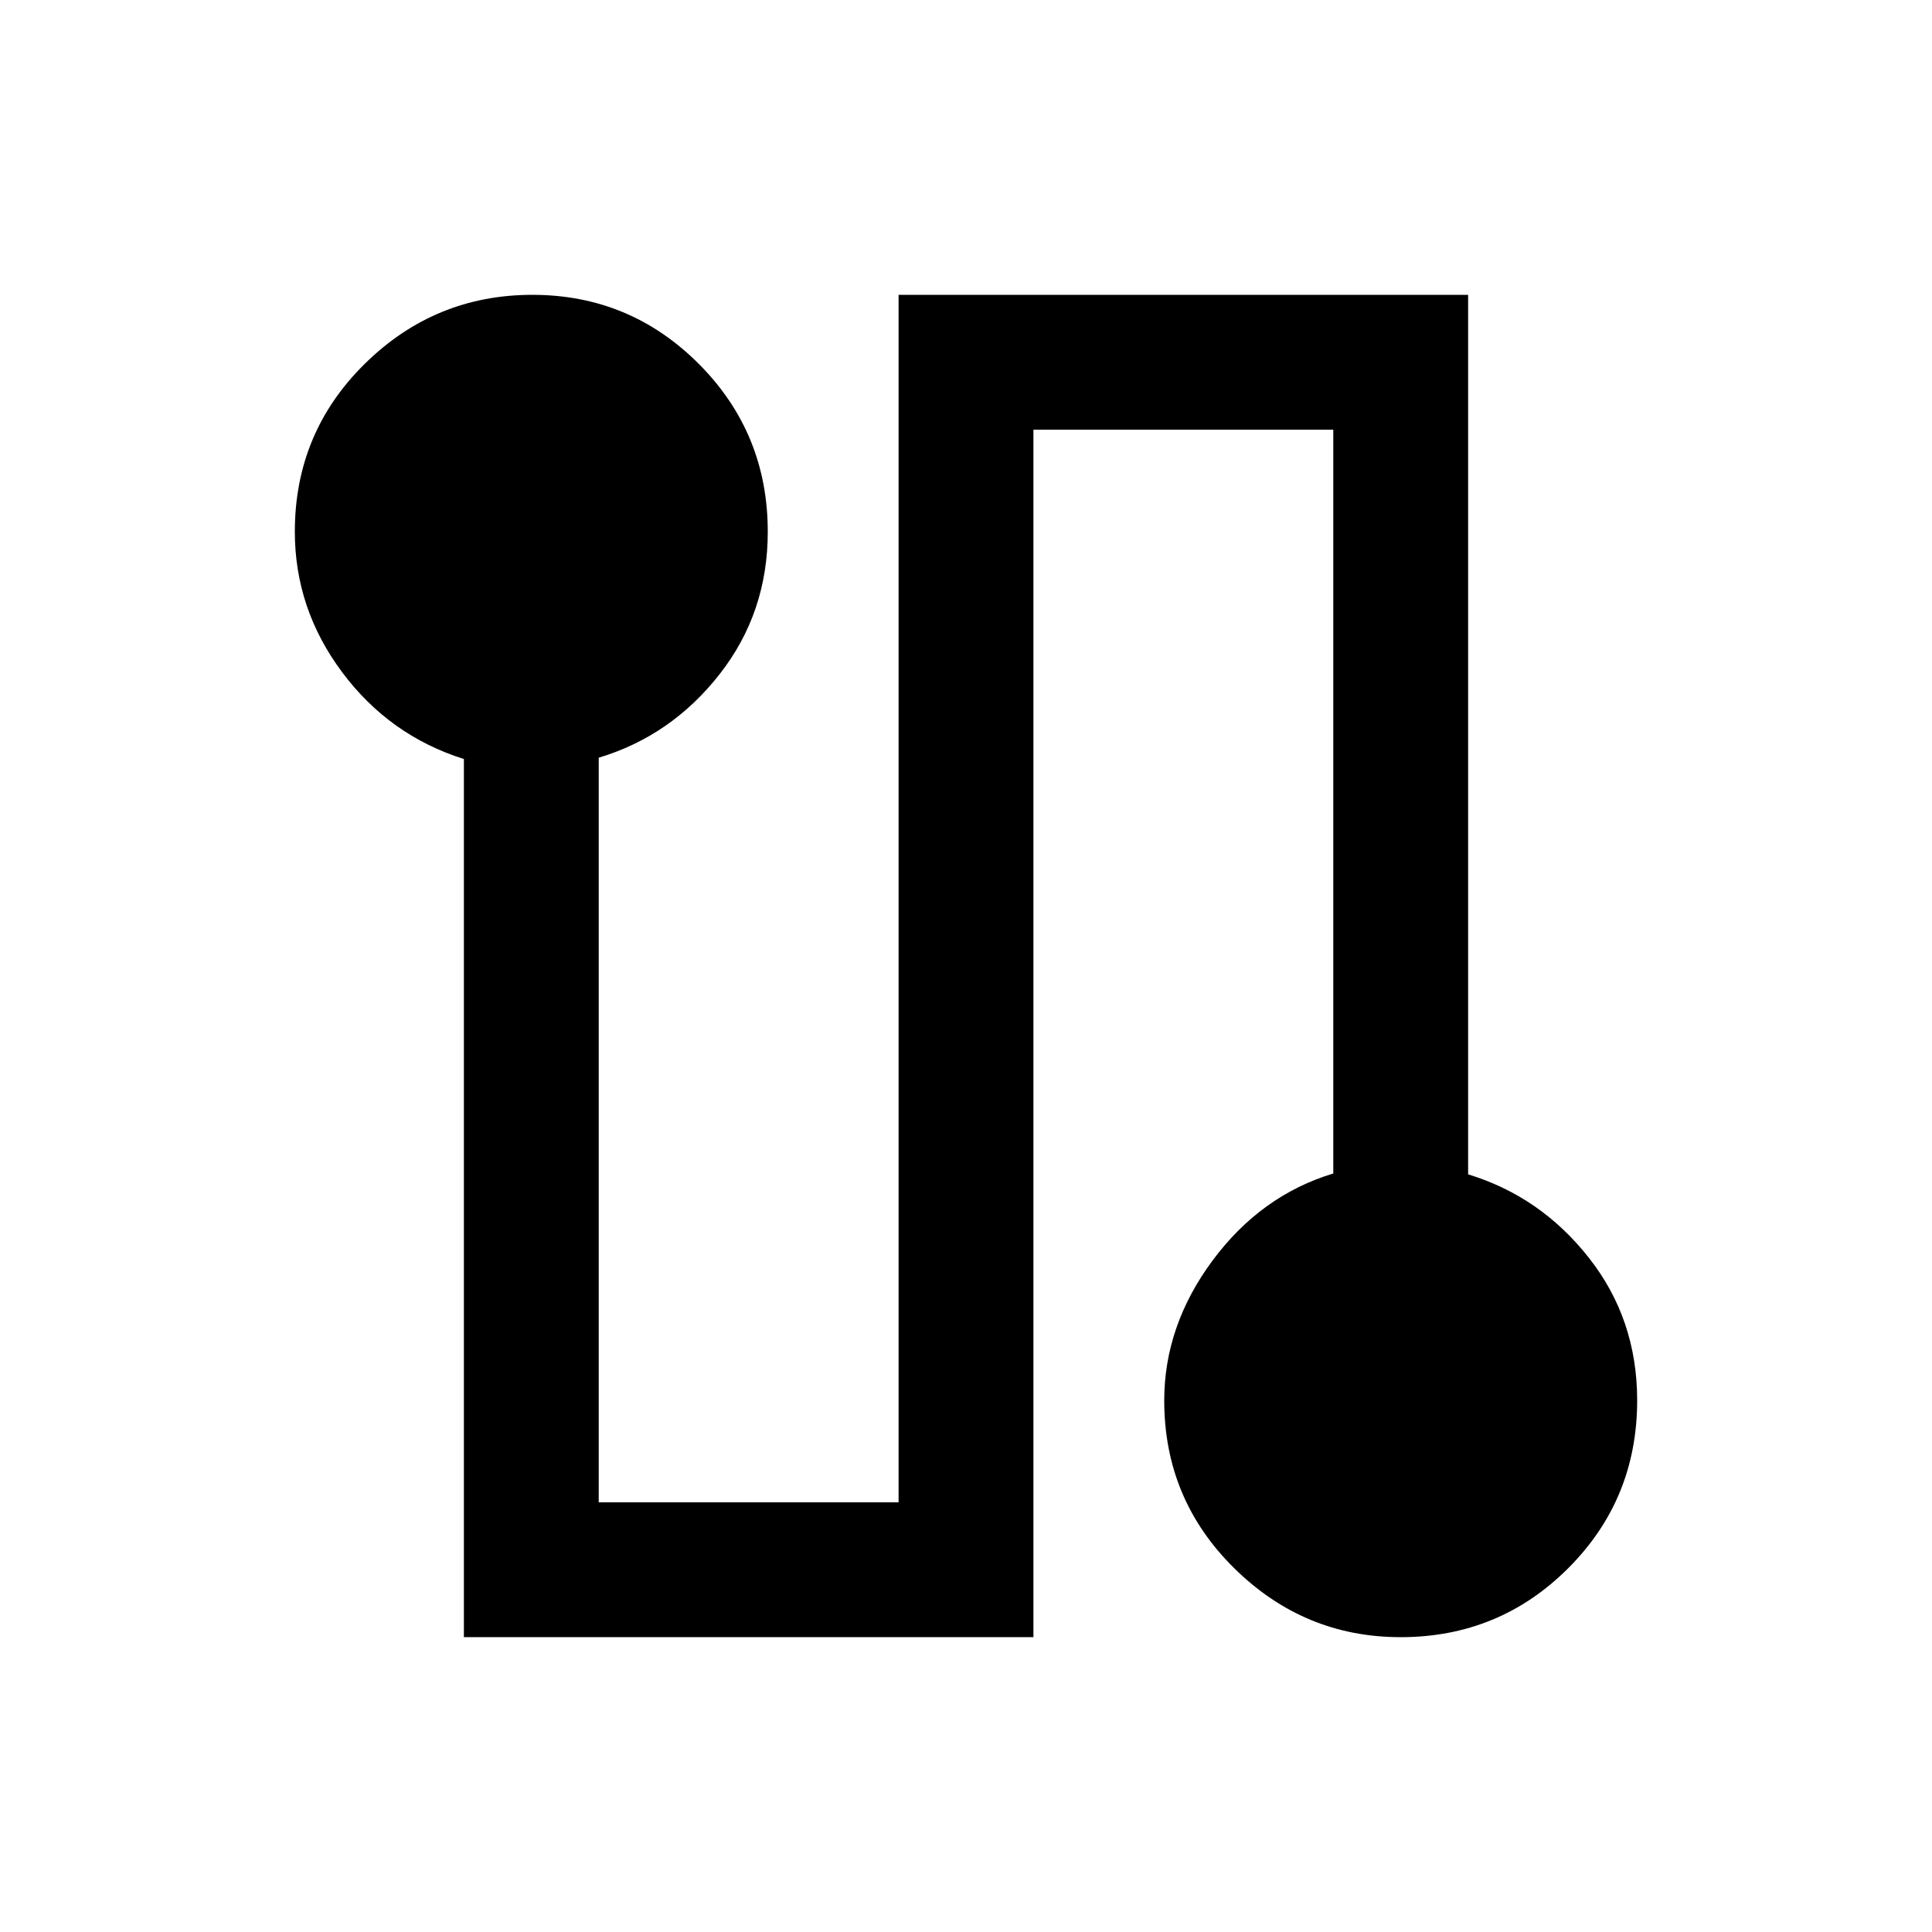<svg xmlns="http://www.w3.org/2000/svg" height="20" viewBox="0 -960 960 960" width="20"><path d="M230.5-146.5v-436.35q-37-11.65-60.5-43.14-23.5-31.49-23.5-69.84 0-49.17 34.78-83.42t83.25-34.25q48.47 0 82.72 34.34t34.25 83.4q0 40.26-24 70.85-24 30.59-60 41.41v370h149v-600h283v437.03q36 10.97 60 41.46 24 30.49 24 70.84 0 49.17-34.28 83.42t-83.25 34.25q-47.97 0-82.72-34.29-34.75-34.28-34.75-83.27 0-37.2 24-69.57 24-32.37 60-43.27v-369.6h-149v600h-283Z"/></svg>